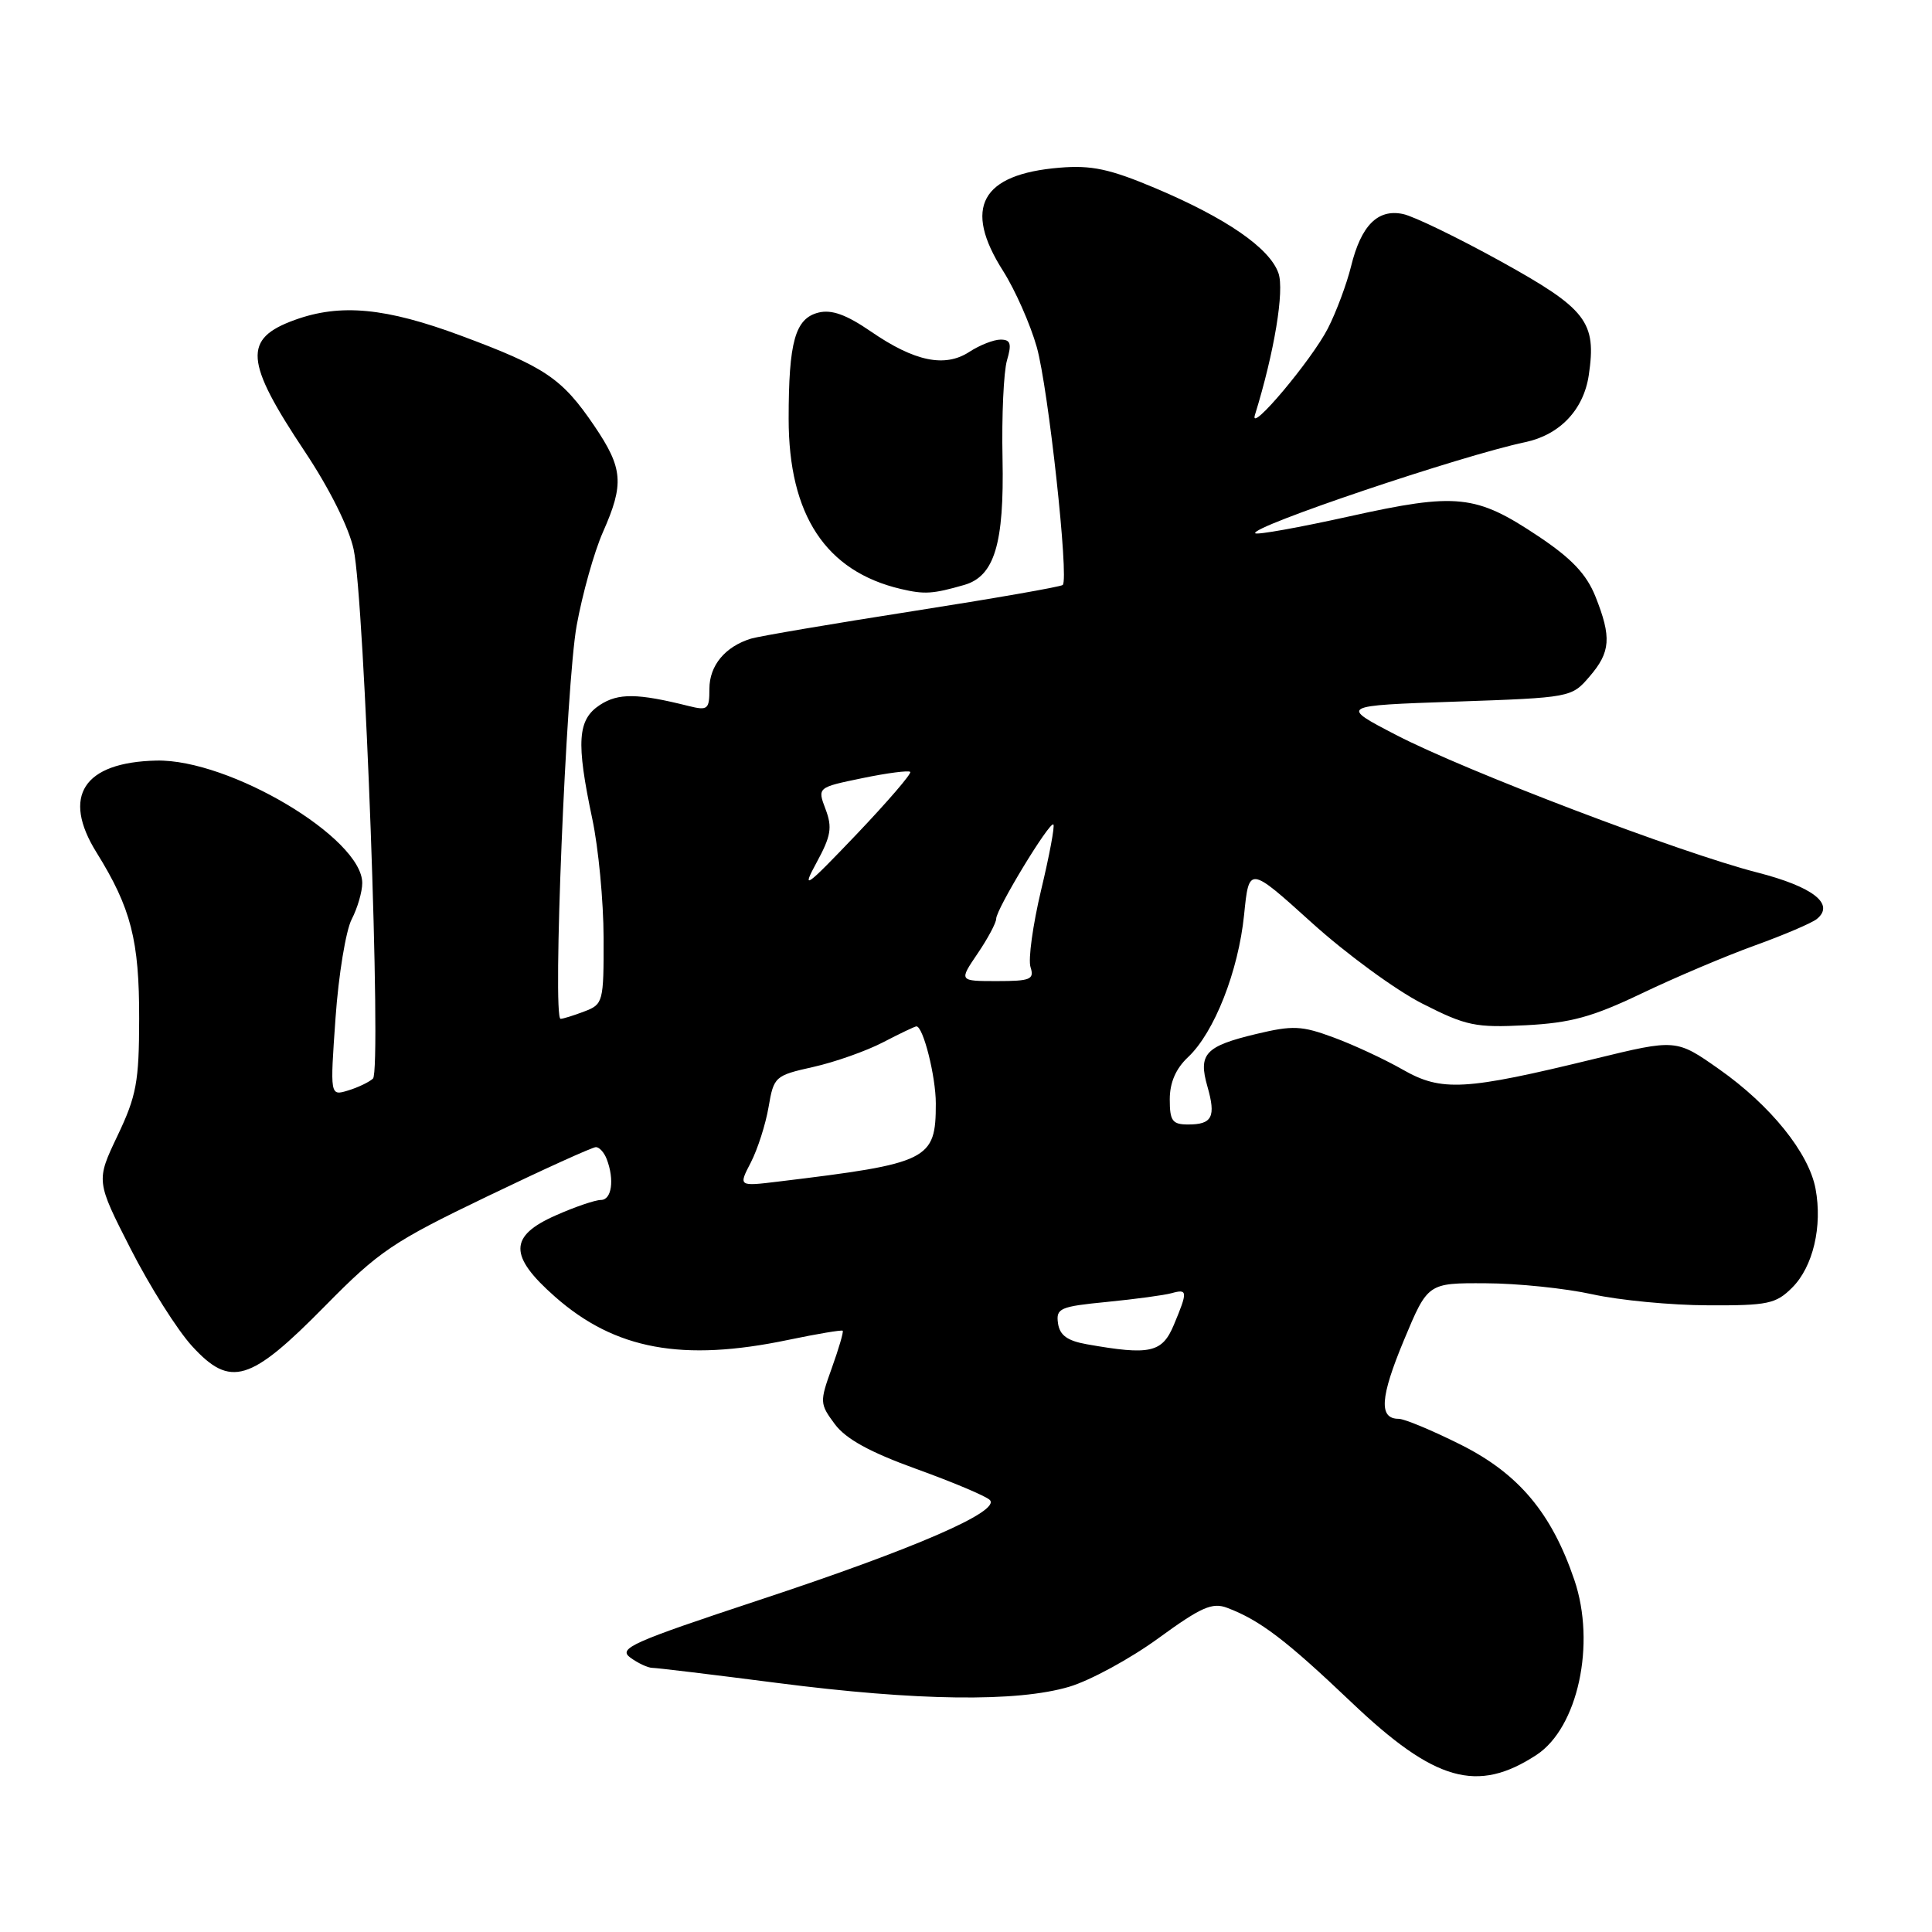 <?xml version="1.0" encoding="UTF-8" standalone="no"?>
<!DOCTYPE svg PUBLIC "-//W3C//DTD SVG 1.1//EN" "http://www.w3.org/Graphics/SVG/1.1/DTD/svg11.dtd" >
<svg xmlns="http://www.w3.org/2000/svg" xmlns:xlink="http://www.w3.org/1999/xlink" version="1.1" viewBox="0 0 256 256">
 <g >
 <path fill="currentColor"
d=" M 203.60 232.53 C 209.08 228.93 211.49 217.82 208.61 209.35 C 205.60 200.49 201.25 195.30 193.62 191.46 C 189.83 189.56 186.10 188.00 185.33 188.00 C 182.68 188.00 182.87 185.17 186.02 177.60 C 189.19 170.00 189.19 170.00 196.84 170.04 C 201.05 170.05 207.43 170.71 211.00 171.50 C 214.57 172.29 221.46 172.95 226.30 172.96 C 234.26 173.00 235.32 172.77 237.48 170.61 C 240.24 167.85 241.50 162.50 240.57 157.52 C 239.68 152.76 234.62 146.48 227.80 141.68 C 222.10 137.67 222.10 137.67 211.30 140.30 C 194.09 144.50 191.02 144.67 185.87 141.73 C 183.47 140.36 179.35 138.44 176.71 137.47 C 172.47 135.90 171.30 135.85 166.45 137.01 C 159.69 138.63 158.75 139.65 159.99 143.97 C 161.14 147.99 160.63 149.00 157.44 149.00 C 155.34 149.00 155.00 148.53 155.00 145.67 C 155.00 143.45 155.80 141.60 157.42 140.08 C 160.90 136.81 164.09 128.69 164.85 121.21 C 165.50 114.75 165.50 114.75 173.79 122.24 C 178.34 126.36 184.95 131.20 188.46 132.98 C 194.28 135.94 195.51 136.19 202.18 135.85 C 208.13 135.54 210.99 134.76 217.50 131.65 C 221.90 129.54 228.65 126.68 232.50 125.29 C 236.35 123.90 240.05 122.32 240.73 121.78 C 243.18 119.80 240.25 117.51 232.85 115.61 C 222.75 113.03 194.12 102.13 185.00 97.39 C 177.50 93.50 177.50 93.50 192.86 92.97 C 208.13 92.44 208.24 92.42 210.61 89.66 C 213.42 86.40 213.56 84.45 211.40 79.03 C 210.21 76.07 208.25 74.00 203.83 71.05 C 195.56 65.53 193.06 65.26 178.81 68.42 C 172.18 69.89 166.56 70.90 166.33 70.66 C 165.52 69.85 193.56 60.39 202.09 58.59 C 206.68 57.62 209.83 54.31 210.52 49.72 C 211.57 42.64 210.26 40.94 198.84 34.62 C 193.15 31.48 187.34 28.66 185.91 28.36 C 182.56 27.65 180.35 29.87 179.02 35.30 C 178.45 37.61 177.08 41.30 175.96 43.50 C 173.83 47.68 165.48 57.61 166.28 55.00 C 168.86 46.66 170.21 38.49 169.40 36.19 C 168.23 32.86 162.48 28.90 153.06 24.92 C 147.03 22.38 144.63 21.87 140.40 22.22 C 129.99 23.08 127.57 27.51 132.92 35.91 C 134.52 38.44 136.53 42.98 137.38 46.00 C 138.91 51.45 141.66 76.67 140.82 77.51 C 140.58 77.75 131.64 79.31 120.96 80.98 C 110.28 82.65 100.63 84.29 99.52 84.62 C 96.09 85.67 94.00 88.18 94.00 91.27 C 94.00 94.00 93.79 94.18 91.25 93.55 C 84.46 91.85 81.93 91.82 79.49 93.41 C 76.52 95.36 76.32 98.29 78.48 108.50 C 79.30 112.35 79.97 119.45 79.98 124.27 C 80.00 132.78 79.92 133.08 77.43 134.02 C 76.02 134.56 74.60 135.00 74.28 135.00 C 73.19 135.00 75.01 90.64 76.41 82.89 C 77.17 78.70 78.73 73.13 79.89 70.51 C 82.73 64.10 82.56 62.06 78.75 56.43 C 74.47 50.13 72.27 48.64 61.11 44.49 C 51.11 40.77 45.13 40.20 39.07 42.39 C 32.18 44.88 32.40 47.84 40.40 59.85 C 43.66 64.74 46.25 69.94 46.86 72.80 C 48.31 79.52 50.58 141.84 49.42 142.92 C 48.91 143.39 47.43 144.10 46.11 144.50 C 43.73 145.22 43.73 145.22 44.46 134.87 C 44.86 129.18 45.83 123.30 46.60 121.81 C 47.37 120.32 48.00 118.16 48.00 117.01 C 48.00 111.04 30.39 100.56 20.72 100.78 C 11.06 101.00 8.14 105.49 12.79 112.96 C 17.37 120.33 18.46 124.60 18.44 135.00 C 18.43 143.36 18.08 145.22 15.57 150.49 C 12.72 156.48 12.72 156.48 17.32 165.50 C 19.85 170.46 23.51 176.26 25.46 178.38 C 30.54 183.93 33.14 183.14 43.07 173.05 C 50.22 165.78 52.08 164.53 64.52 158.55 C 72.00 154.95 78.50 152.00 78.96 152.00 C 79.41 152.00 80.06 152.71 80.39 153.58 C 81.44 156.31 81.06 159.00 79.63 159.00 C 78.87 159.00 76.17 159.92 73.63 161.05 C 67.42 163.79 67.40 166.42 73.56 171.84 C 81.50 178.83 90.42 180.48 104.46 177.54 C 108.29 176.74 111.53 176.20 111.66 176.33 C 111.80 176.46 111.15 178.67 110.23 181.24 C 108.60 185.77 108.61 186.00 110.62 188.71 C 112.09 190.68 115.26 192.42 121.46 194.66 C 126.28 196.40 130.64 198.24 131.15 198.75 C 132.64 200.24 121.26 205.19 100.58 212.02 C 83.68 217.61 81.86 218.42 83.52 219.64 C 84.55 220.39 85.86 221.00 86.44 221.00 C 87.02 221.00 94.47 221.90 103.00 223.00 C 121.52 225.39 134.76 225.56 141.69 223.50 C 144.47 222.67 149.78 219.78 153.50 217.07 C 159.17 212.94 160.64 212.29 162.62 213.05 C 166.96 214.69 170.43 217.34 179.07 225.56 C 190.11 236.07 195.75 237.67 203.60 232.53 Z  M 127.76 77.51 C 131.77 76.36 133.07 72.06 132.84 60.75 C 132.72 55.11 132.99 49.26 133.43 47.75 C 134.08 45.54 133.91 45.00 132.58 45.00 C 131.67 45.00 129.82 45.73 128.45 46.62 C 125.21 48.74 121.19 47.91 115.39 43.92 C 112.13 41.68 110.19 40.99 108.45 41.42 C 105.36 42.20 104.50 45.27 104.50 55.50 C 104.50 68.24 109.41 75.70 119.36 78.04 C 122.51 78.78 123.58 78.71 127.76 77.51 Z  M 144.00 178.12 C 141.42 177.66 140.42 176.93 140.19 175.34 C 139.91 173.35 140.45 173.12 146.69 172.51 C 150.44 172.14 154.29 171.62 155.25 171.35 C 157.37 170.76 157.40 171.11 155.55 175.53 C 154.00 179.25 152.42 179.61 144.00 178.12 Z  M 99.49 154.03 C 100.39 152.28 101.45 148.98 101.84 146.69 C 102.53 142.65 102.69 142.51 107.75 141.38 C 110.61 140.74 114.78 139.27 117.01 138.11 C 119.24 136.95 121.23 136.00 121.43 136.00 C 122.33 136.00 124.00 142.64 124.00 146.21 C 124.00 153.71 123.12 154.15 103.17 156.56 C 97.84 157.21 97.84 157.21 99.49 154.03 Z  M 129.53 126.36 C 130.89 124.36 132.00 122.28 132.00 121.74 C 132.00 120.47 139.10 108.77 139.58 109.25 C 139.78 109.45 139.05 113.37 137.95 117.95 C 136.86 122.54 136.22 127.13 136.55 128.15 C 137.07 129.78 136.55 130.00 132.10 130.00 C 127.06 130.00 127.06 130.00 129.53 126.36 Z  M 108.19 114.31 C 110.11 110.79 110.31 109.65 109.39 107.22 C 108.30 104.34 108.30 104.34 114.26 103.11 C 117.53 102.43 120.39 102.06 120.61 102.28 C 120.83 102.49 117.61 106.23 113.46 110.59 C 106.72 117.65 106.16 118.05 108.19 114.31 Z "/>
</g>
</svg>